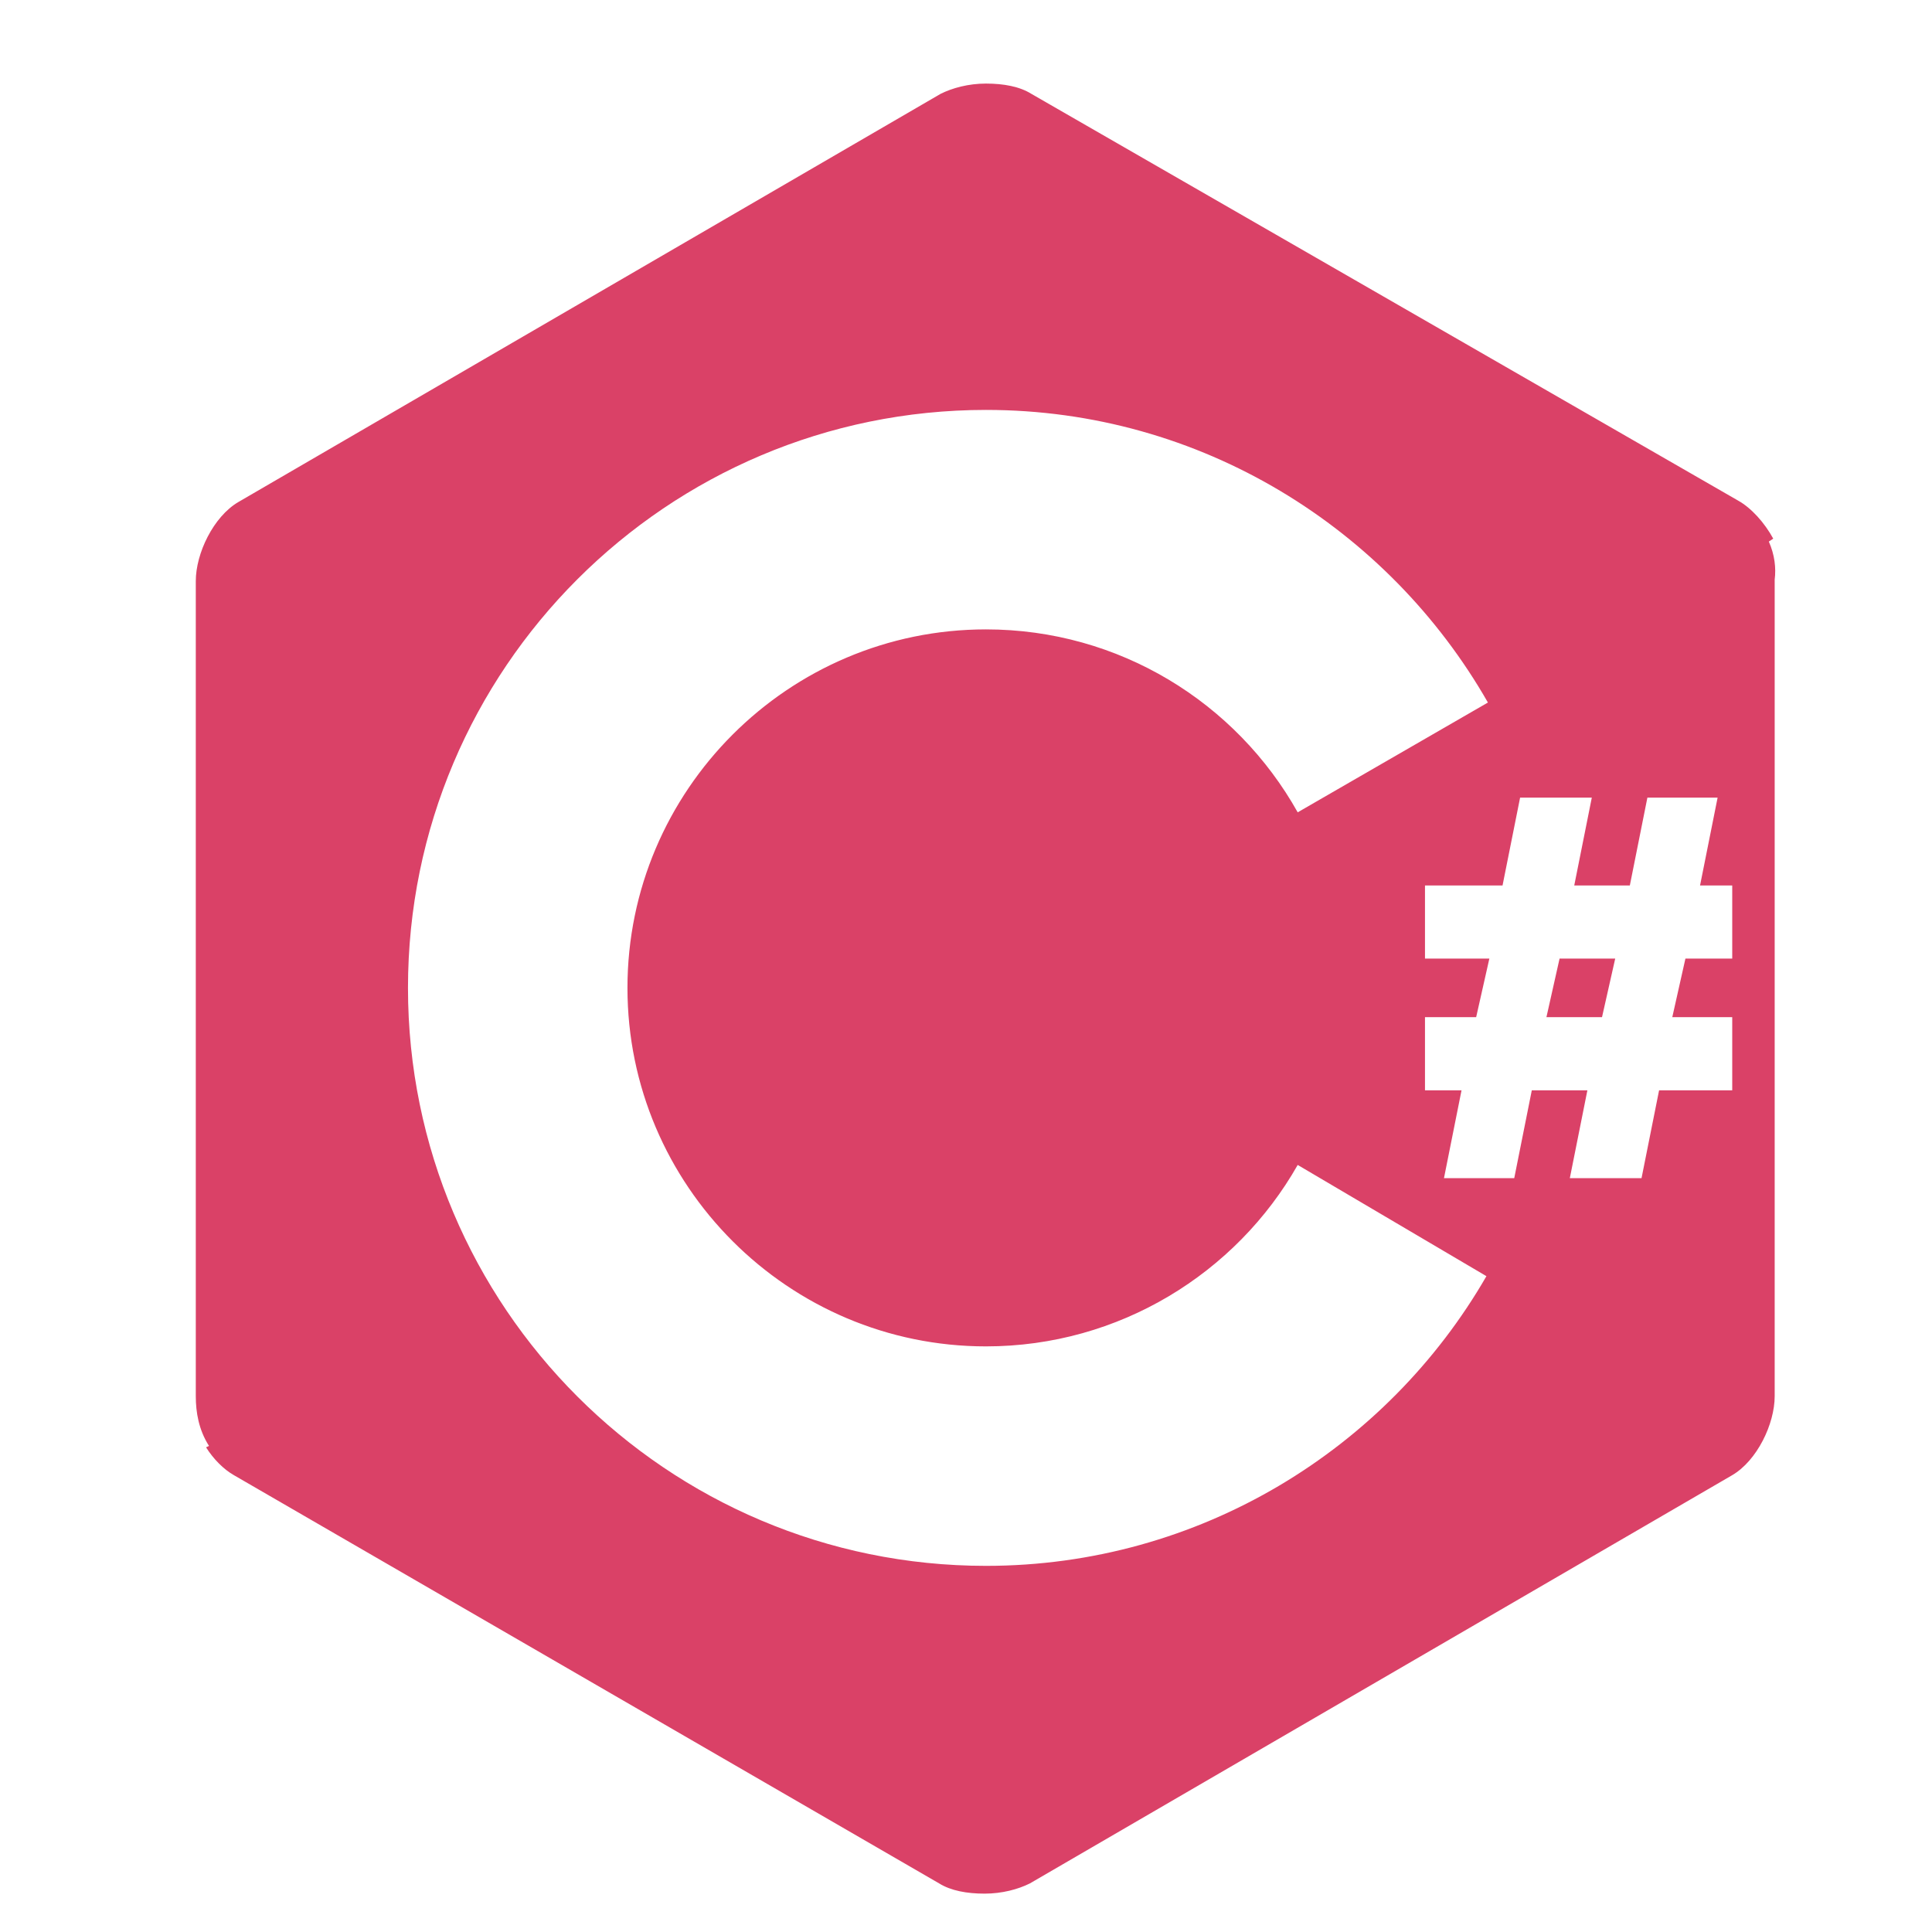 <svg width="35" height="35" viewBox="0 0 35 35" fill="none" xmlns="http://www.w3.org/2000/svg">
<g id="csharp-plain" clip-path="url(#clip0_4_161)">
<path id="Vector" d="M32.044 9.811L32.124 9.758C31.965 9.467 31.726 9.202 31.488 9.069L18.684 1.7C18.472 1.567 18.18 1.514 17.862 1.514C17.544 1.514 17.252 1.594 17.04 1.7L4.316 9.096C3.866 9.361 3.547 10.024 3.547 10.527V25.293C3.547 25.584 3.6 25.902 3.786 26.194L3.733 26.22C3.866 26.432 4.051 26.618 4.237 26.724L17.014 34.12C17.226 34.252 17.517 34.305 17.836 34.305C18.154 34.305 18.445 34.226 18.657 34.12L31.381 26.724C31.832 26.459 32.15 25.796 32.15 25.293V10.501C32.177 10.289 32.15 10.05 32.044 9.811ZM17.862 28.367C12.083 28.367 7.391 23.675 7.391 17.897C7.391 12.118 12.083 7.426 17.862 7.426C21.759 7.426 25.152 9.573 26.955 12.727L23.509 14.716C22.395 12.727 20.274 11.402 17.862 11.402C14.284 11.402 11.367 14.318 11.367 17.897C11.367 21.475 14.284 24.391 17.862 24.391C20.274 24.391 22.395 23.066 23.509 21.104L26.928 23.119C25.125 26.247 21.732 28.367 17.862 28.367ZM31.381 17.366H30.533L30.295 18.427H31.381V19.752H30.056L29.738 21.343H28.439L28.757 19.752H27.75L27.432 21.343H26.159L26.477 19.752H25.815V18.427H26.742L26.981 17.366H25.815V16.041H27.22L27.538 14.45H28.837L28.519 16.041H29.526L29.844 14.45H31.116L30.798 16.041H31.381V17.366ZM28.015 18.427H29.022L29.261 17.366H28.253L28.015 18.427Z" fill="#DA4167"/>
</g>
<defs>
<clipPath id="clip0_4_161">
<rect width="33.931" height="33.931" fill="white" transform="translate(0.897 0.931)"/>
</clipPath>
</defs>
</svg>
